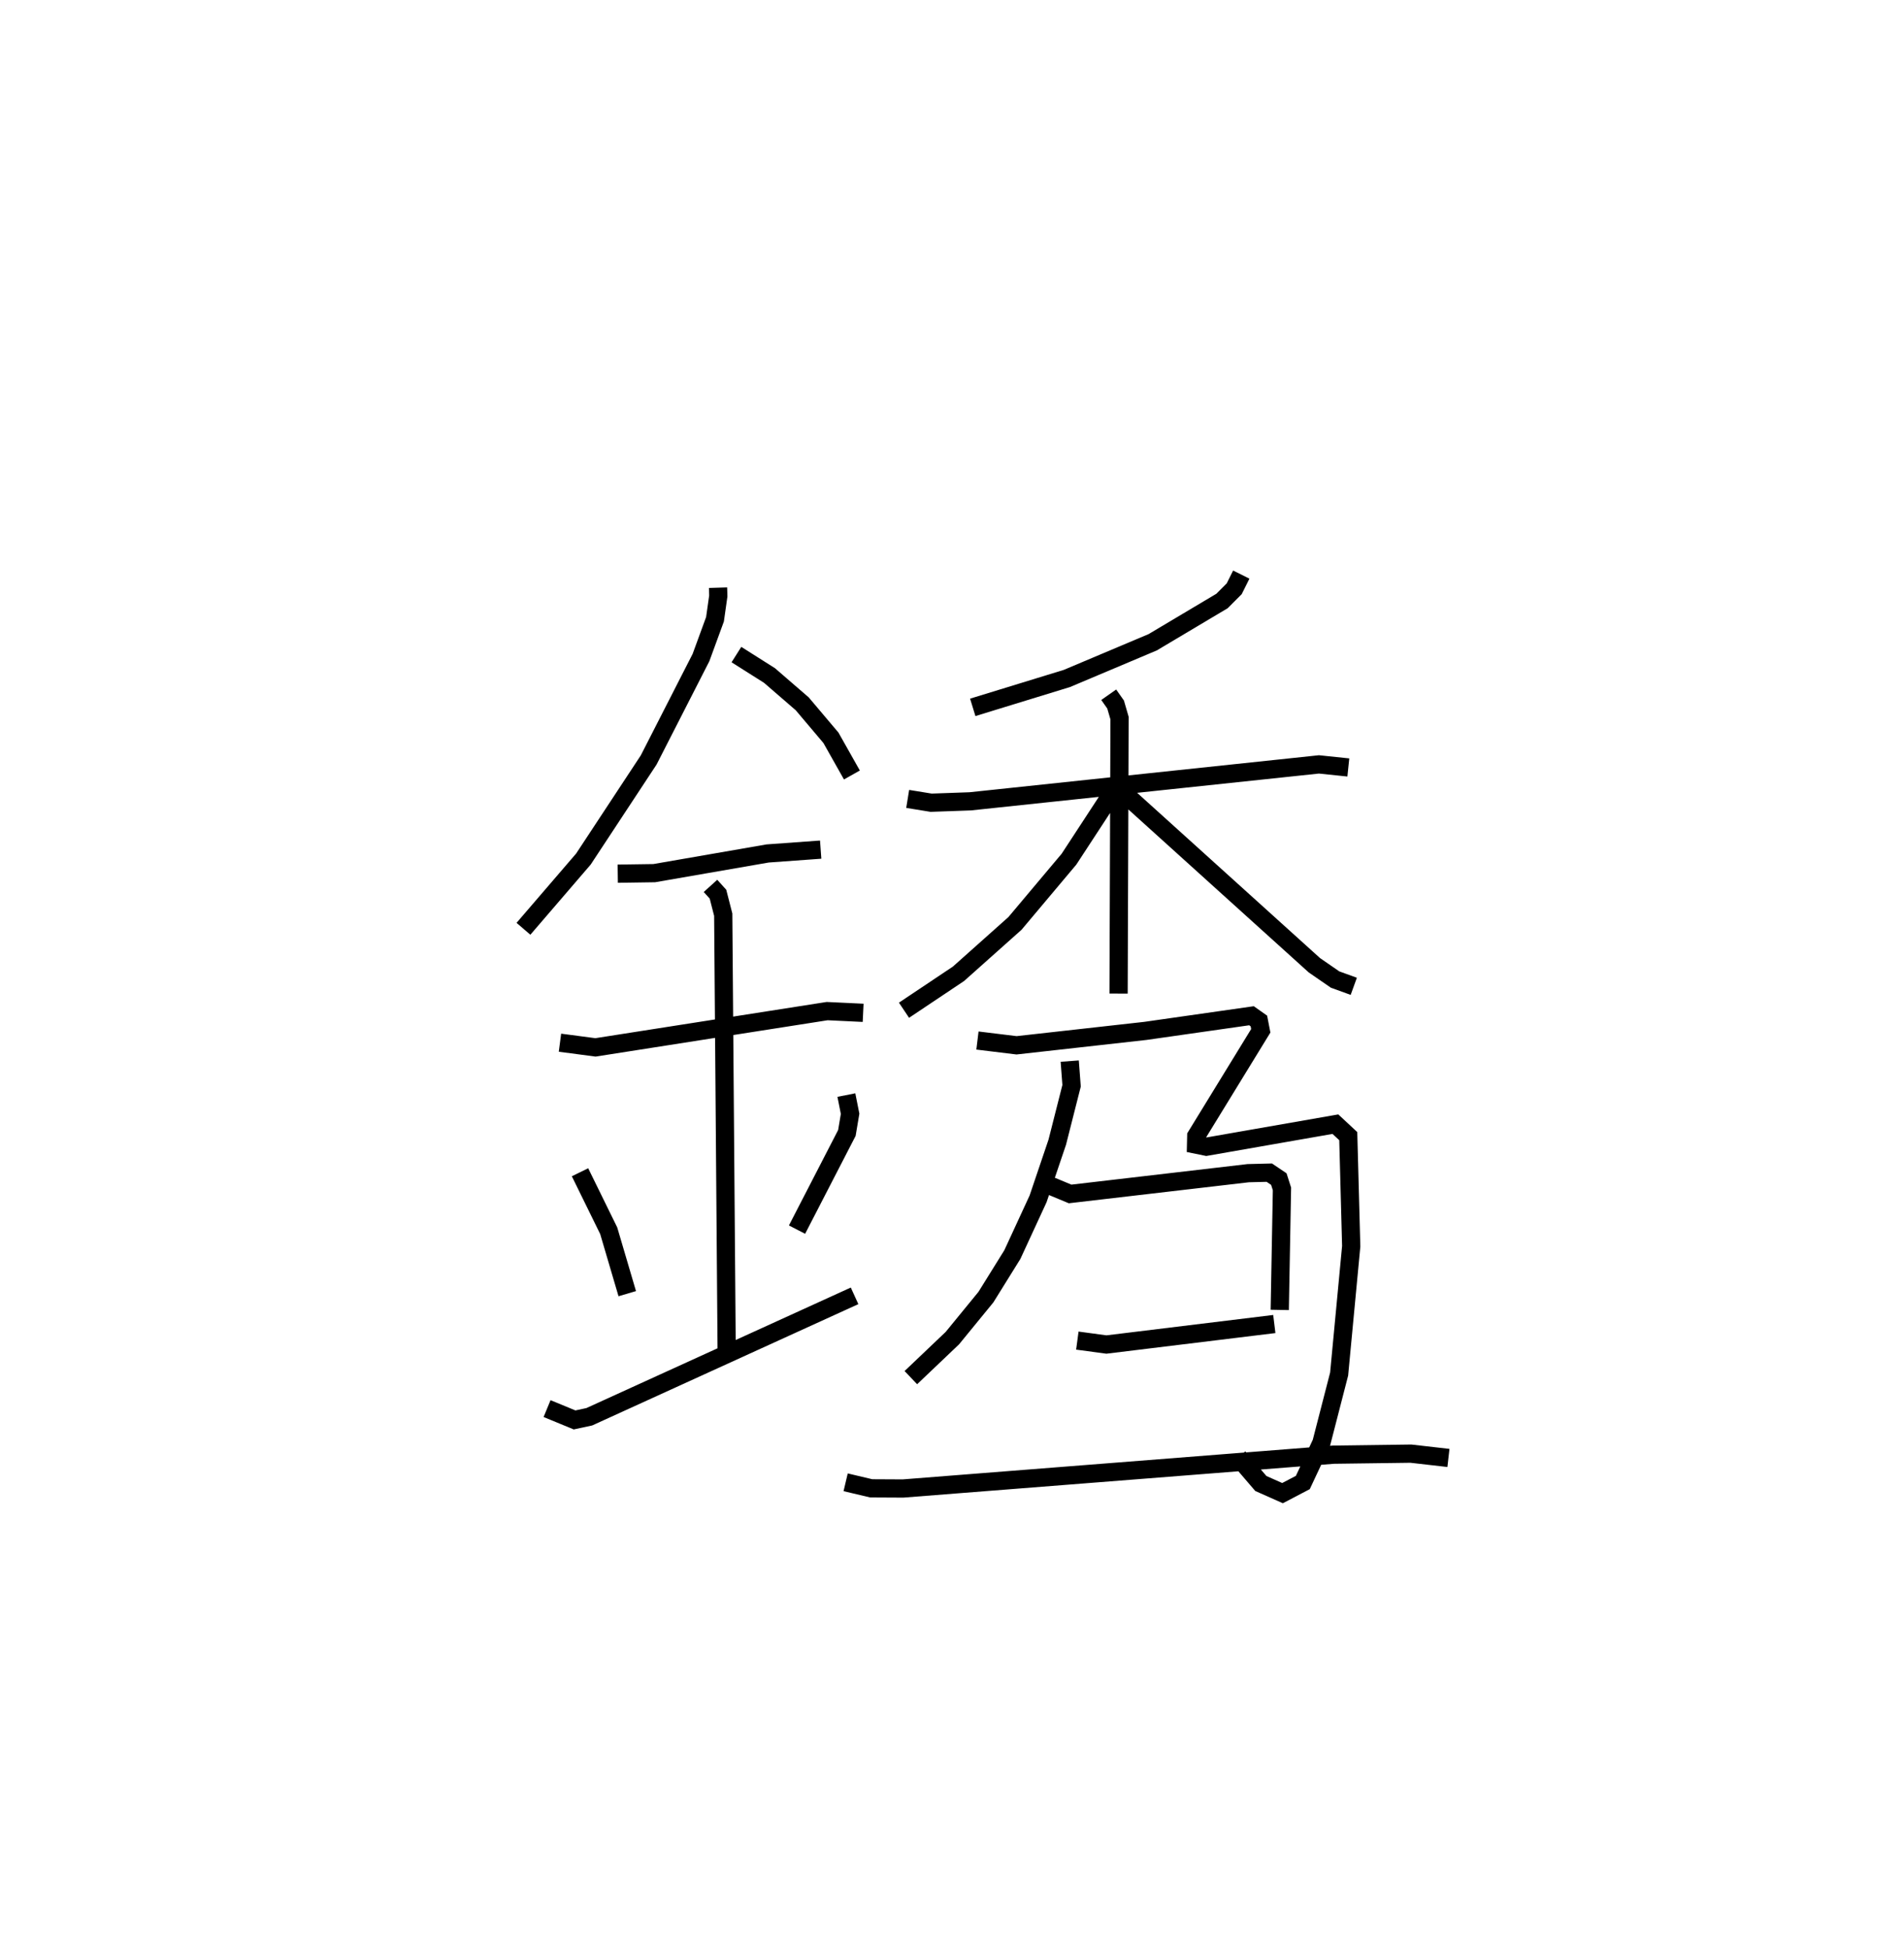<?xml version="1.0" encoding="utf-8" ?>
<svg baseProfile="full" height="106.943" version="1.1" width="104.494" xmlns="http://www.w3.org/2000/svg" xmlns:ev="http://www.w3.org/2001/xml-events" xmlns:xlink="http://www.w3.org/1999/xlink"><defs /><rect fill="white" height="106.943" width="104.494" x="0" y="0" /><path d="M25,25 m0.0,0.0 m14.407,7.251 l0.014,0.456 -0.181,1.278 l-0.769,2.102 -2.871,5.62 l-3.581,5.437 -3.291,3.828 m11.688,-15.049 l1.816,1.149 1.797,1.555 l1.574,1.863 1.151,2.041 m-12.851,5.416 l2.002,-0.029 6.223,-1.08 l2.912,-0.211 m-14.308,10.596 l1.949,0.257 12.714,-1.991 l1.975,0.094 m-8.377,-6.966 l0.411,0.455 0.288,1.124 l0.191,24.267 m-8.051,-10.13 l1.575,3.209 1.018,3.454 m12.025,-10.899 l0.205,1.028 -0.177,1.051 l-2.736,5.305 m-13.718,9.822 l1.509,0.622 0.807,-0.173 l14.56,-6.637 m21.223,-39.581 l-0.388,0.778 -0.67,0.671 l-3.803,2.264 -4.709,1.987 l-5.167,1.586 m-3.571,5.024 l1.286,0.209 2.145,-0.076 l19.139,-2.027 1.613,0.168 m-13.15,-3.991 l0.378,0.538 0.216,0.744 l-0.053,15.119 m-0.392,-10.94 l-2.329,3.562 -2.965,3.527 l-3.1,2.765 -2.99,1.999 m12.149,-11.841 l10.373,9.373 1.138,0.785 l1.024,0.371 m-15.589,4.104 l0.102,1.354 -0.786,3.097 l-1.052,3.108 -1.413,3.06 l-1.451,2.334 -1.841,2.25 l-2.278,2.168 m3.655,-18.5 l2.146,0.262 7.068,-0.79 l5.825,-0.832 0.406,0.287 l0.104,0.539 -3.541,5.775 l-0.011,0.471 0.567,0.116 l7.08,-1.238 0.706,0.657 l0.162,6.043 -0.663,7.015 l-0.973,3.775 -1.019,2.175 l-1.114,0.584 -1.19,-0.529 l-1.233,-1.437 m-11.002,-15.188 l1.767,0.735 9.772,-1.14 l1.16,-0.029 0.522,0.352 l0.173,0.54 -0.122,6.641 m-11.108,1.684 l1.598,0.215 9.212,-1.125 m-23.526,8.686 l1.403,0.332 1.745,0.009 l23.63,-1.857 4.243,-0.056 l2.061,0.236 " fill="none" stroke="black" stroke-width="1" /></svg>